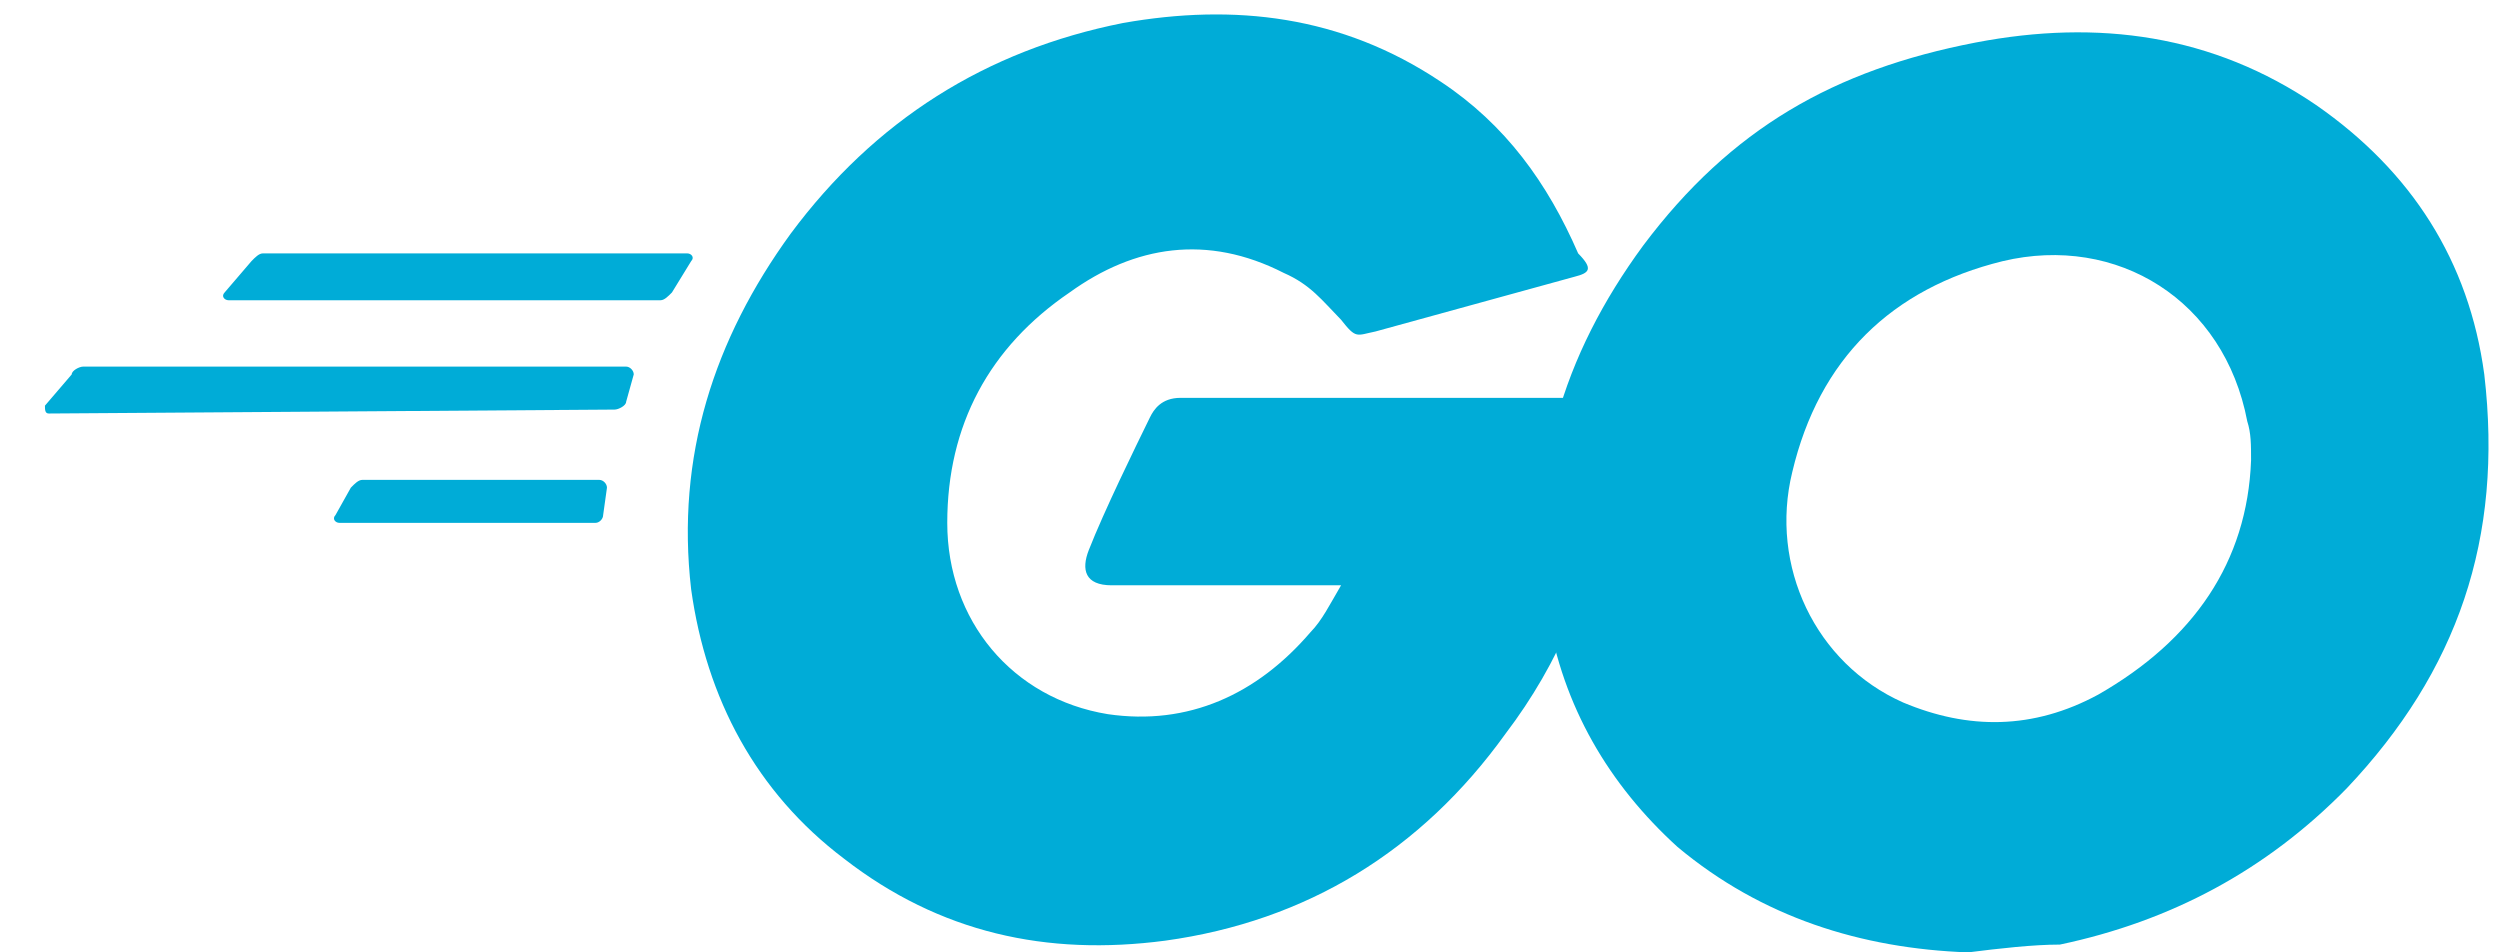<svg width="42" height="16" viewBox="0 0 42 16" fill="none" xmlns="http://www.w3.org/2000/svg">
<path d="M3.838 5.044C3.774 5.044 3.71 4.978 3.774 4.913L4.224 4.388C4.288 4.322 4.352 4.257 4.416 4.257H11.546C11.611 4.257 11.675 4.322 11.611 4.388L11.289 4.913C11.225 4.978 11.161 5.044 11.097 5.044H3.838ZM0.819 6.947C0.755 6.947 0.755 6.881 0.755 6.815L1.205 6.29C1.205 6.225 1.333 6.159 1.397 6.159H10.519C10.583 6.159 10.647 6.225 10.647 6.29L10.519 6.75C10.519 6.815 10.39 6.881 10.326 6.881L0.819 6.947ZM5.701 8.784C5.637 8.784 5.573 8.718 5.637 8.652L5.894 8.193C5.958 8.127 6.022 8.062 6.086 8.062H10.069C10.133 8.062 10.197 8.127 10.197 8.193L10.133 8.652C10.133 8.718 10.069 8.784 10.005 8.784H5.701ZM26.449 4.65L23.108 5.569C22.787 5.634 22.787 5.7 22.53 5.372C22.209 5.044 22.017 4.782 21.567 4.585C20.282 3.929 19.062 4.125 17.97 4.913C16.621 5.831 15.914 7.143 15.914 8.784C15.914 10.424 17.006 11.736 18.612 11.998C19.961 12.195 21.117 11.67 22.017 10.62C22.209 10.424 22.338 10.161 22.53 9.833H18.676C18.227 9.833 18.163 9.571 18.291 9.243C18.548 8.587 19.062 7.537 19.319 7.012C19.383 6.881 19.511 6.684 19.832 6.684H27.091C27.027 7.209 27.027 7.799 26.962 8.324C26.77 9.768 26.192 11.145 25.293 12.326C23.879 14.294 21.952 15.475 19.576 15.803C17.584 16.066 15.786 15.672 14.18 14.426C12.703 13.31 11.867 11.736 11.611 9.899C11.354 7.668 11.996 5.7 13.281 3.929C14.694 2.026 16.557 0.845 18.869 0.386C20.732 0.058 22.53 0.255 24.201 1.37C25.293 2.092 25.999 3.076 26.513 4.257C26.77 4.519 26.706 4.585 26.449 4.65Z" fill="#00ACD7"/>
<path d="M33.065 16C31.266 15.935 29.596 15.41 28.183 14.229C27.027 13.179 26.256 11.867 25.999 10.293C25.614 7.996 26.256 5.963 27.605 4.126C29.082 2.157 30.817 1.173 33.193 0.714C35.249 0.32 37.176 0.583 38.91 1.764C40.516 2.879 41.48 4.388 41.736 6.291C42.058 9.046 41.287 11.277 39.424 13.245C38.075 14.623 36.469 15.476 34.606 15.869C34.157 15.869 33.579 15.935 33.065 16ZM37.818 7.734C37.818 7.472 37.818 7.275 37.754 7.078C37.368 5.044 35.57 3.929 33.643 4.388C31.78 4.847 30.56 6.028 30.11 7.931C29.725 9.505 30.495 11.146 31.973 11.802C33.065 12.261 34.157 12.261 35.249 11.67C36.855 10.752 37.754 9.44 37.818 7.734Z" fill="#00ACD7"/>
</svg>
